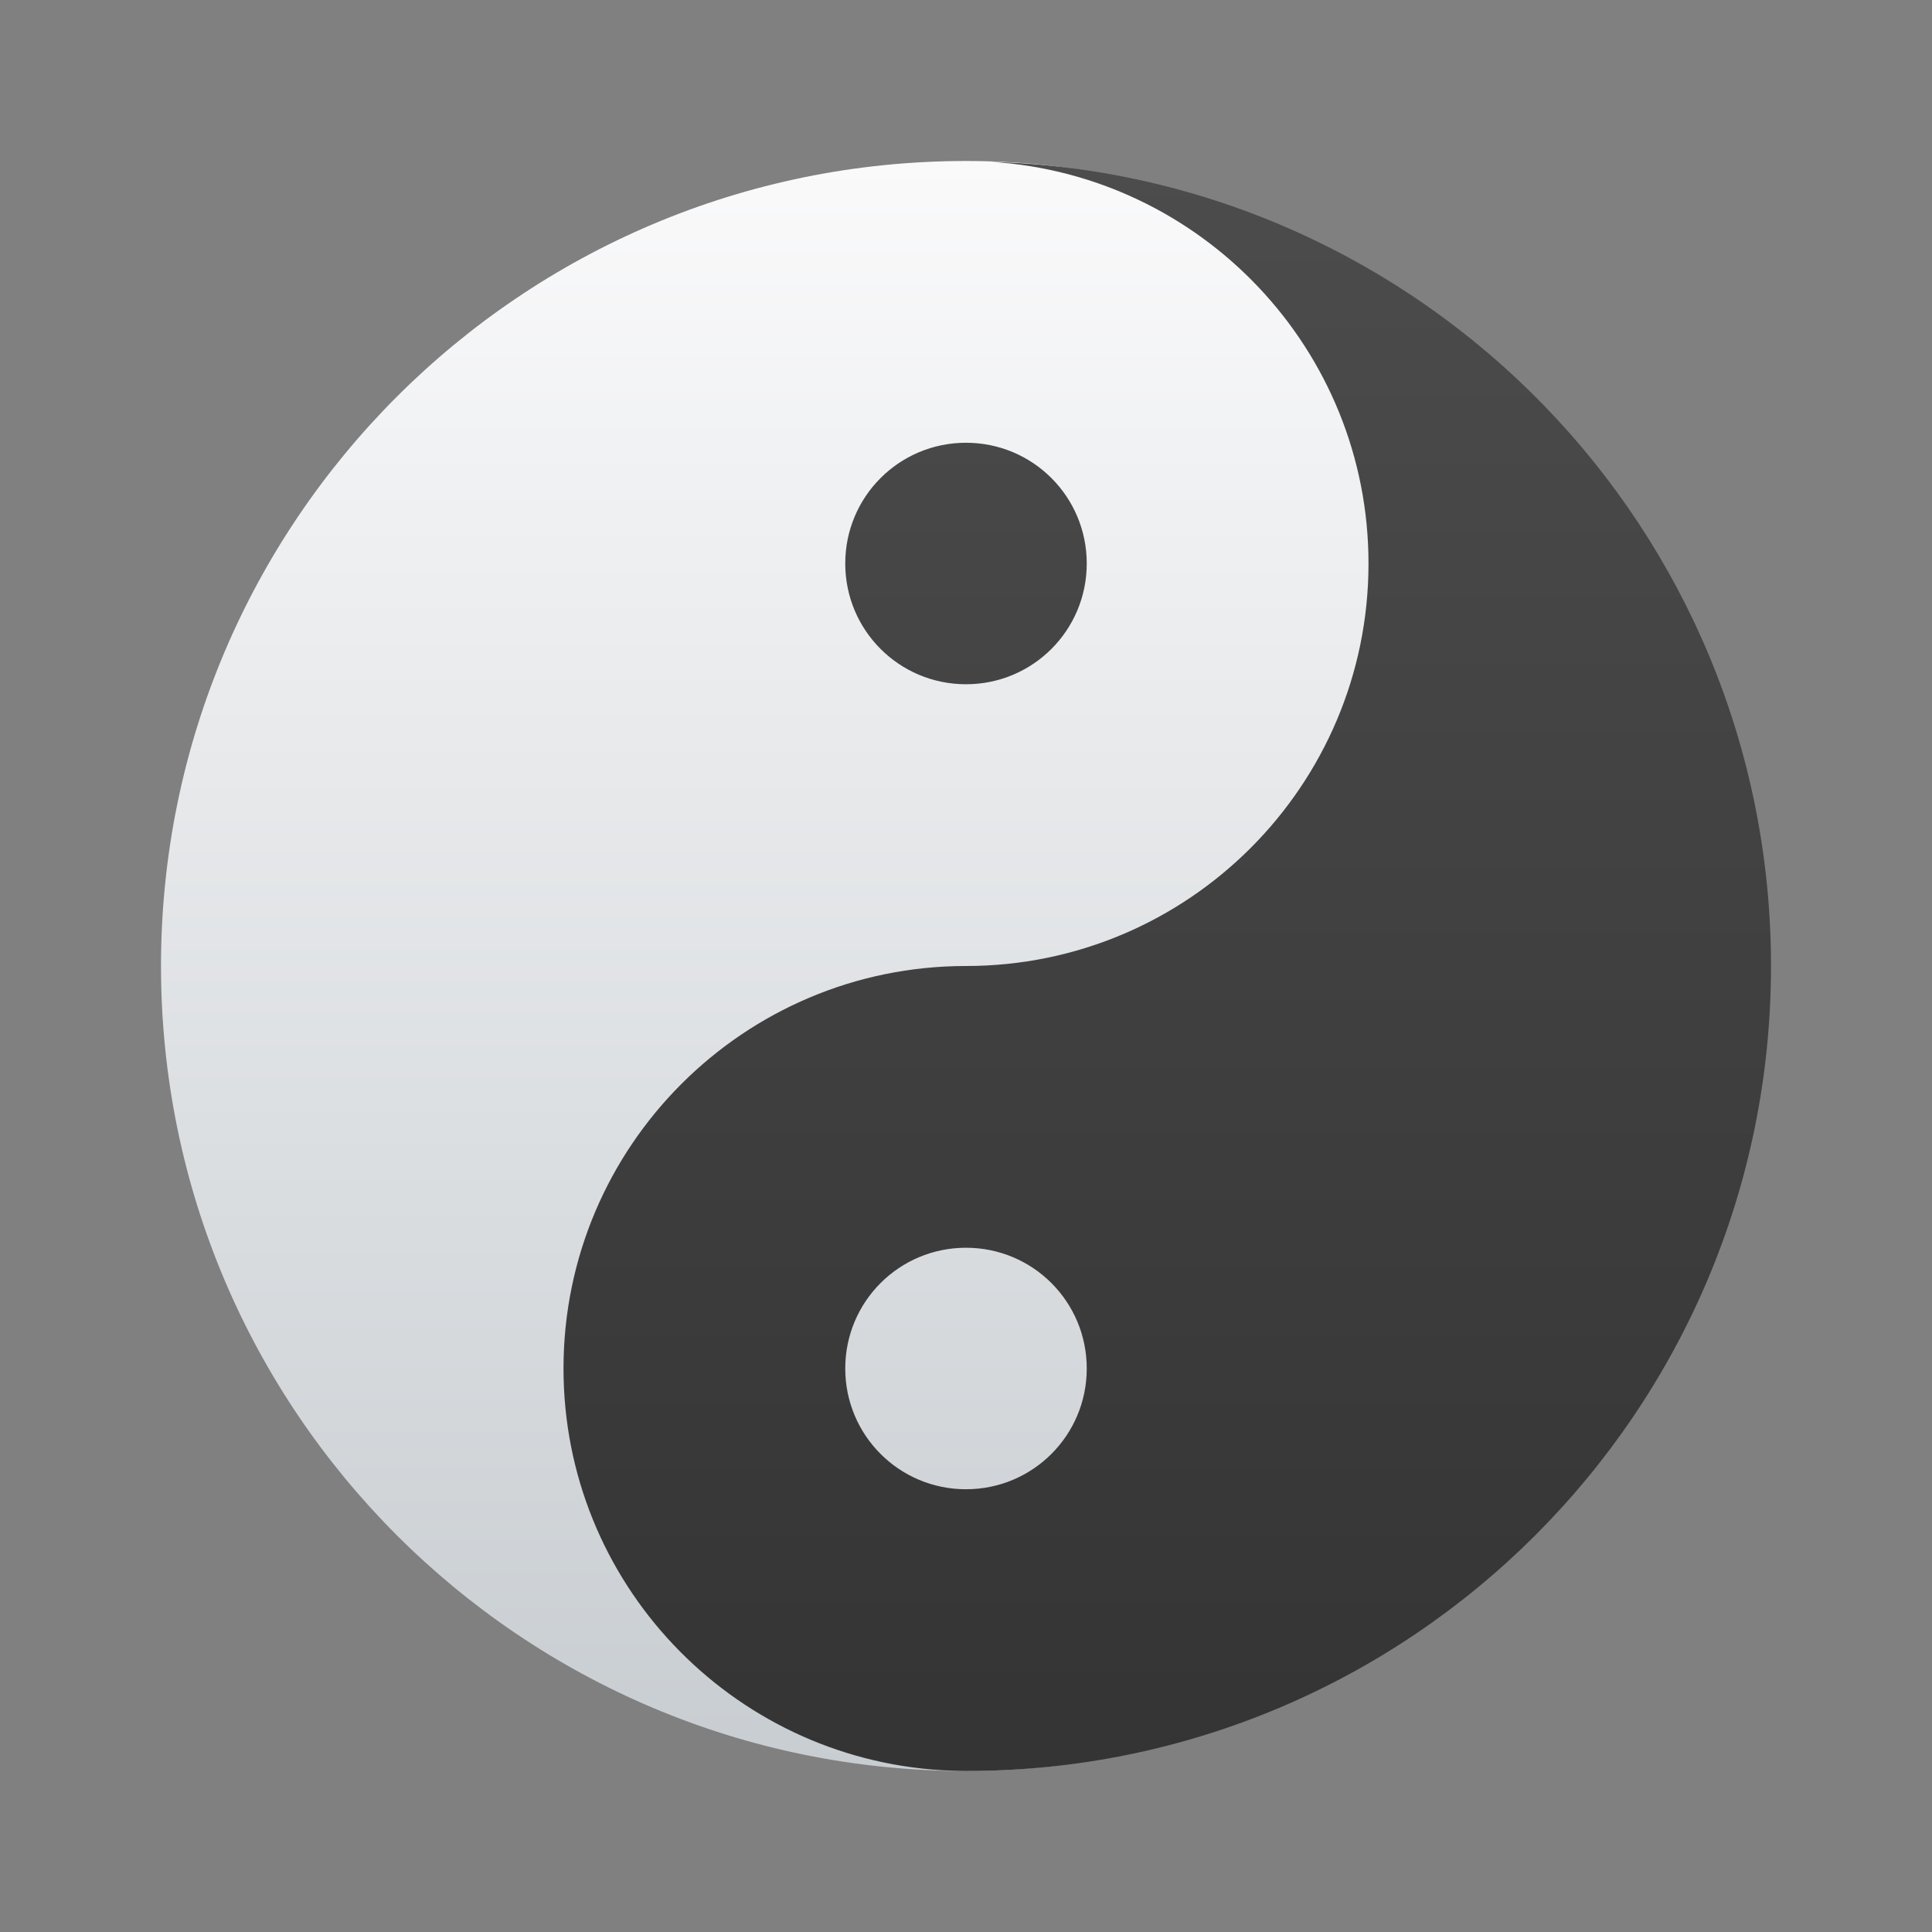 <svg xmlns="http://www.w3.org/2000/svg" viewBox="0 0 48 48"><rect x="0" y="0" width="48" height="48" fill="#808080" stroke="none"/><linearGradient id="ySIQd~lnpISXTdRy6hbp9a" x1="88.75" x2="88.75" y1="24.25" y2="54.25" gradientTransform="translate(-97.333 -28.333) scale(1.333)" gradientUnits="userSpaceOnUse"><stop offset="0" stop-color="#fafafb"/><stop offset="1" stop-color="#c8cdd1"/></linearGradient><path fill="url(#ySIQd~lnpISXTdRy6hbp9a)" d="M38,24c0,11.046-2.954,20-14,20S4,35.046,4,24S12.954,4,24,4S38,12.954,38,24z"/><linearGradient id="ySIQd~lnpISXTdRy6hbp9b" x1="29" x2="29" y1="4.02" y2="44" gradientUnits="userSpaceOnUse"><stop offset="0" stop-color="#4c4c4c"/><stop offset="1" stop-color="#343434"/></linearGradient><path fill="url(#ySIQd~lnpISXTdRy6hbp9b)" d="M24,11c-1.66,0-3,1.34-3,3s1.34,3,3,3s3-1.34,3-3S25.66,11,24,11z M24.61,4.02 C29.85,4.34,34,8.69,34,14c0,5.52-4.48,10-10,10s-10,4.48-10,10c0,5.31,4.15,9.66,9.39,9.98C23.59,43.99,23.79,44,24,44 c11.05,0,20-8.95,20-20C44,13.15,35.38,4.33,24.61,4.02z M24,37c-1.66,0-3-1.34-3-3c0-1.66,1.34-3,3-3s3,1.34,3,3 C27,35.66,25.66,37,24,37z"/></svg>